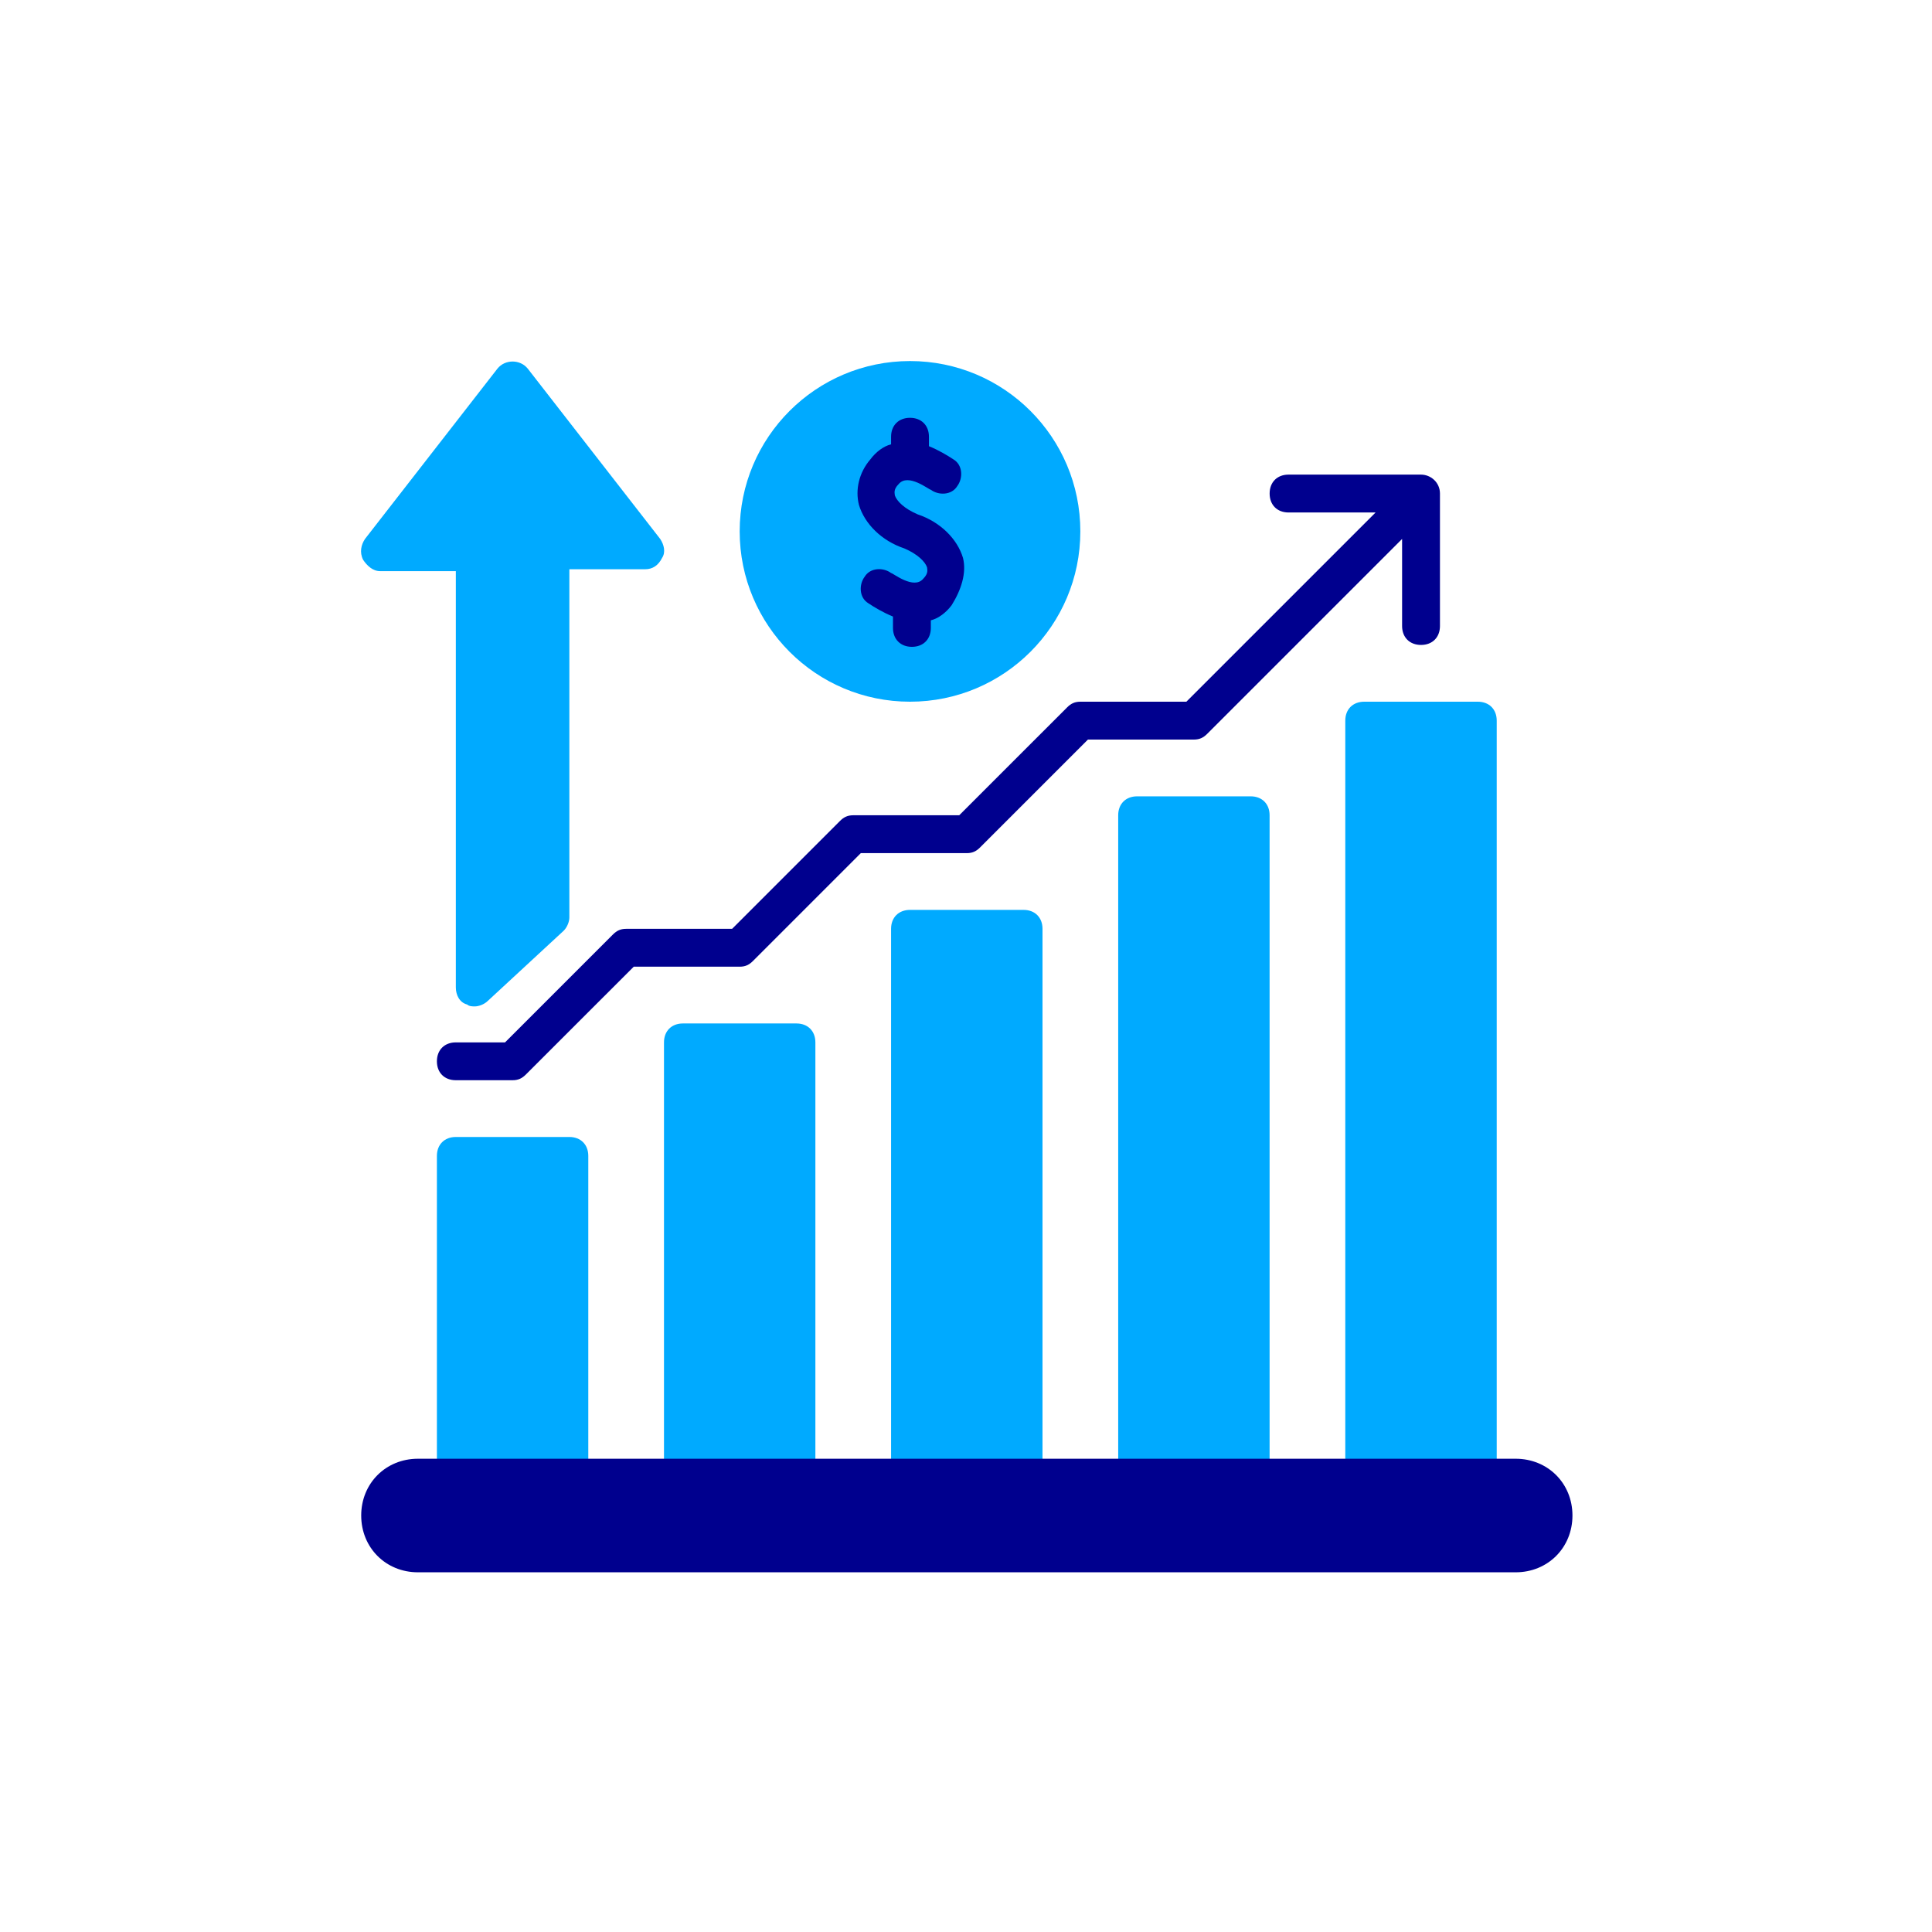 <svg width="50" height="50" viewBox="0 0 50 50" fill="none" xmlns="http://www.w3.org/2000/svg">
<path d="M23.551 18.16C25.986 18.16 27.959 16.186 27.959 13.752C27.959 11.317 25.986 9.344 23.551 9.344C21.117 9.344 19.143 11.317 19.143 13.752C19.143 16.186 21.117 18.16 23.551 18.16Z" fill="#00AAFF"/>
<path d="M38.245 18.16H35.306C35.012 18.16 34.816 18.356 34.816 18.65V38.241C34.816 38.535 35.012 38.731 35.306 38.731H38.245C38.539 38.731 38.735 38.535 38.735 38.241V18.65C38.735 18.356 38.539 18.16 38.245 18.16Z" fill="#00AAFF"/>
<path d="M32.367 20.609H29.429C29.135 20.609 28.939 20.805 28.939 21.098V38.241C28.939 38.535 29.135 38.731 29.429 38.731H32.367C32.661 38.731 32.857 38.535 32.857 38.241V21.098C32.857 20.805 32.661 20.609 32.367 20.609Z" fill="#00AAFF"/>
<path d="M26.49 23.548H23.551C23.257 23.548 23.061 23.744 23.061 24.038V38.242C23.061 38.536 23.257 38.731 23.551 38.731H26.49C26.784 38.731 26.98 38.536 26.98 38.242V24.038C26.98 23.744 26.784 23.548 26.49 23.548Z" fill="#00AAFF"/>
<path d="M20.612 26.487H17.673C17.38 26.487 17.184 26.683 17.184 26.977V38.242C17.184 38.536 17.38 38.732 17.673 38.732H20.612C20.906 38.732 21.102 38.536 21.102 38.242V26.977C21.102 26.683 20.906 26.487 20.612 26.487Z" fill="#00AAFF"/>
<path d="M14.735 29.425H11.796C11.503 29.425 11.307 29.622 11.307 29.915V38.242C11.307 38.536 11.503 38.732 11.796 38.732H14.735C15.029 38.732 15.225 38.536 15.225 38.242V29.915C15.225 29.622 15.029 29.425 14.735 29.425Z" fill="#00AAFF"/>
<path d="M24.922 14.438C24.776 13.948 24.335 13.507 23.747 13.311C23.404 13.164 23.208 12.969 23.159 12.822C23.159 12.773 23.11 12.675 23.257 12.528C23.502 12.234 24.041 12.675 24.09 12.675C24.286 12.822 24.629 12.822 24.776 12.577C24.922 12.381 24.922 12.038 24.678 11.891C24.531 11.793 24.286 11.646 24.041 11.548V11.303C24.041 11.009 23.845 10.813 23.551 10.813C23.257 10.813 23.061 11.009 23.061 11.303V11.499C22.865 11.548 22.669 11.695 22.523 11.891C22.229 12.234 22.131 12.675 22.229 13.066C22.376 13.556 22.816 13.997 23.404 14.193C23.747 14.34 23.943 14.536 23.992 14.683C23.992 14.732 24.041 14.83 23.894 14.977C23.649 15.271 23.11 14.83 23.061 14.83C22.865 14.683 22.523 14.683 22.376 14.928C22.229 15.123 22.229 15.466 22.474 15.613C22.62 15.711 22.865 15.858 23.11 15.956V16.25C23.11 16.544 23.306 16.74 23.6 16.74C23.894 16.74 24.09 16.544 24.09 16.25V16.054C24.286 16.005 24.482 15.858 24.629 15.662C24.873 15.271 25.02 14.83 24.922 14.438Z" fill="#00008E"/>
<path d="M39.225 37.752H10.817C9.984 37.752 9.348 38.389 9.348 39.221C9.348 40.054 9.984 40.691 10.817 40.691H39.225C40.058 40.691 40.695 40.054 40.695 39.221C40.695 38.389 40.058 37.752 39.225 37.752Z" fill="#00008E"/>
<path d="M36.776 12.283H33.347C33.053 12.283 32.858 12.479 32.858 12.773C32.858 13.067 33.053 13.263 33.347 13.263H35.6L30.703 18.16H27.96C27.813 18.16 27.715 18.209 27.617 18.307L24.825 21.099H22.082C21.935 21.099 21.837 21.148 21.739 21.246L18.947 24.038H16.205C16.058 24.038 15.96 24.087 15.862 24.185L13.07 26.977H11.796C11.503 26.977 11.307 27.173 11.307 27.467C11.307 27.761 11.503 27.956 11.796 27.956H13.266C13.413 27.956 13.511 27.907 13.609 27.809L16.401 25.018H19.143C19.29 25.018 19.388 24.969 19.486 24.871L22.278 22.079H25.021C25.168 22.079 25.266 22.03 25.364 21.932L28.156 19.14H30.898C31.045 19.14 31.143 19.091 31.241 18.993L36.286 13.948V16.201C36.286 16.495 36.482 16.691 36.776 16.691C37.07 16.691 37.266 16.495 37.266 16.201V12.773C37.266 12.479 37.021 12.283 36.776 12.283Z" fill="#00008E"/>
<path d="M17.086 13.948L13.658 9.54C13.462 9.295 13.07 9.295 12.874 9.54L9.446 13.948C9.348 14.095 9.299 14.291 9.397 14.487C9.495 14.634 9.642 14.781 9.837 14.781H11.797V25.556C11.797 25.752 11.895 25.948 12.091 25.997C12.139 26.046 12.237 26.046 12.286 26.046C12.384 26.046 12.531 25.997 12.629 25.899L14.588 24.087C14.686 23.989 14.735 23.842 14.735 23.744V14.732H16.695C16.89 14.732 17.037 14.634 17.135 14.438C17.233 14.291 17.184 14.095 17.086 13.948Z" fill="#00AAFF"/>
</svg>
